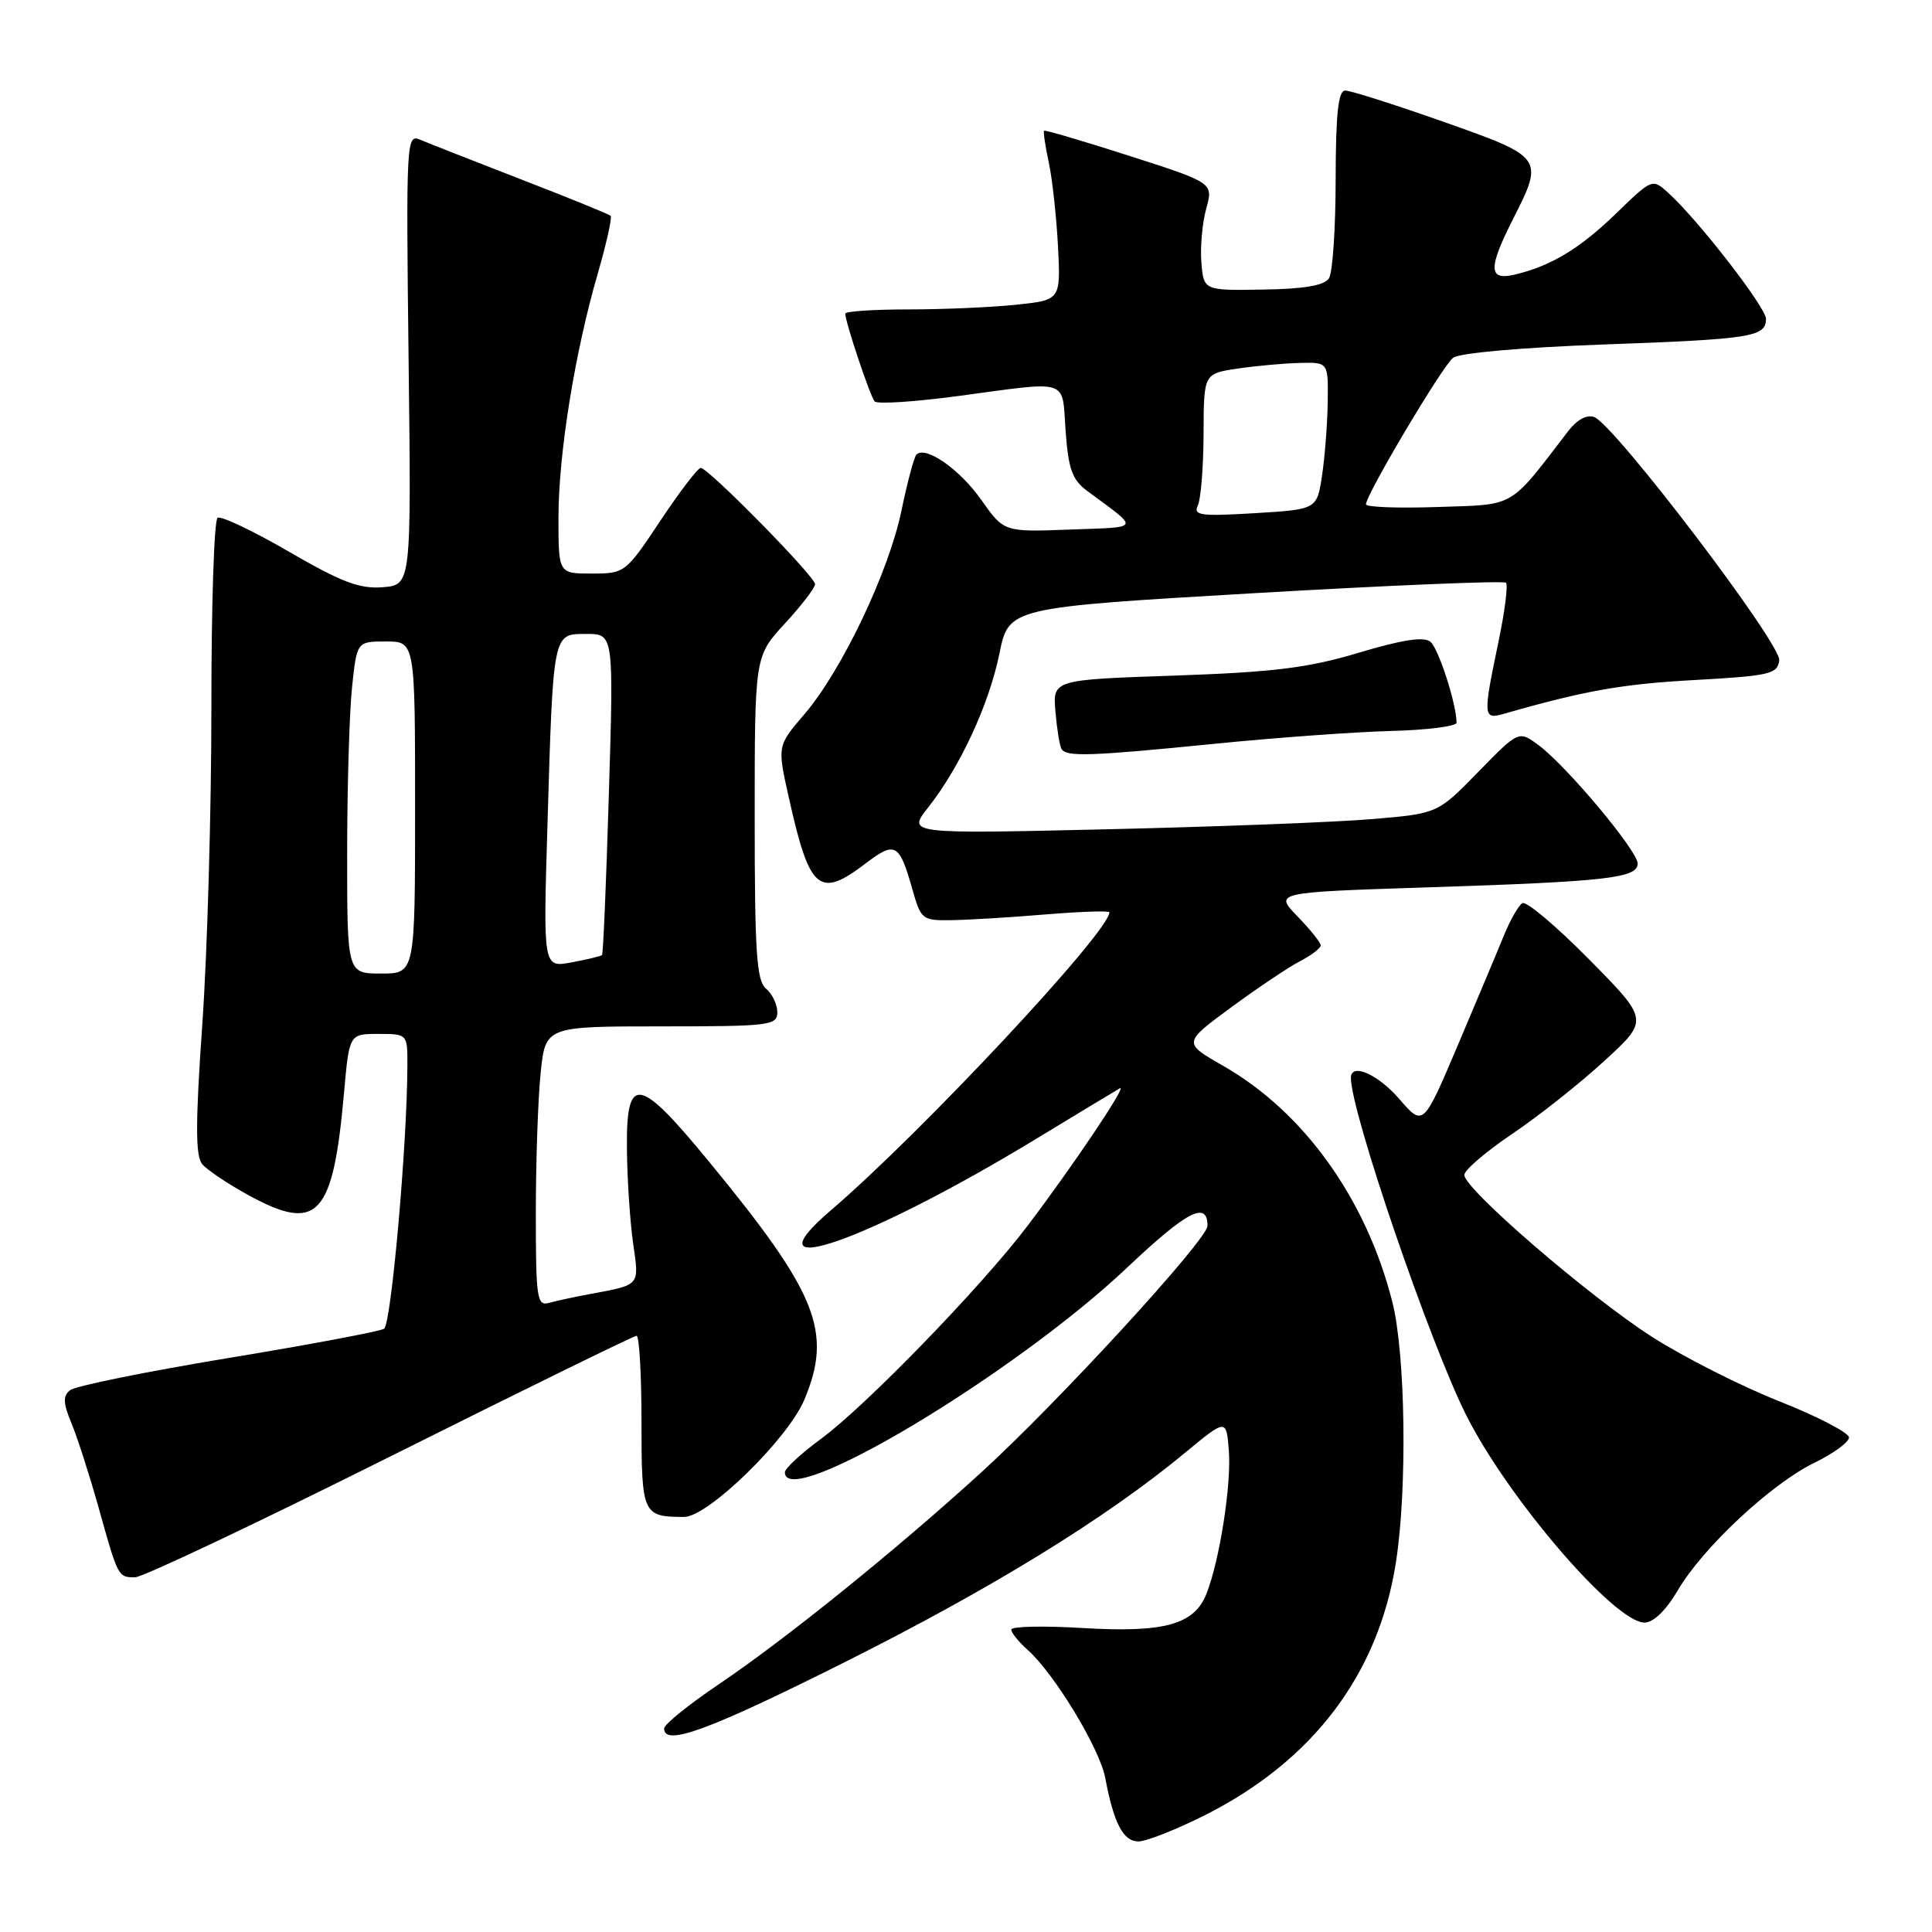 <?xml version="1.0" encoding="UTF-8" standalone="no"?>
<!DOCTYPE svg PUBLIC "-//W3C//DTD SVG 1.1//EN" "http://www.w3.org/Graphics/SVG/1.1/DTD/svg11.dtd" >
<svg xmlns="http://www.w3.org/2000/svg" xmlns:xlink="http://www.w3.org/1999/xlink" version="1.1" viewBox="0 0 256 256">
 <g >
 <path fill="currentColor"
d=" M 159.62 240.54 C 173.98 233.32 182.66 221.84 184.97 207.00 C 186.49 197.25 186.24 179.36 184.48 172.46 C 181.01 158.83 172.76 147.33 162.06 141.22 C 156.75 138.18 156.75 138.18 163.12 133.49 C 166.63 130.91 170.74 128.15 172.25 127.37 C 173.76 126.59 175.00 125.64 175.00 125.27 C 175.00 124.90 173.61 123.16 171.92 121.42 C 168.84 118.24 168.84 118.24 189.17 117.58 C 212.98 116.81 217.00 116.35 217.00 114.42 C 217.00 112.74 207.59 101.50 203.87 98.74 C 201.24 96.79 201.24 96.79 195.87 102.29 C 190.50 107.79 190.50 107.79 182.00 108.52 C 177.32 108.93 161.51 109.54 146.86 109.88 C 120.22 110.50 120.22 110.50 122.98 107.00 C 127.22 101.62 131.06 93.33 132.43 86.60 C 133.67 80.50 133.67 80.50 166.35 78.59 C 184.32 77.55 199.26 76.93 199.55 77.22 C 199.84 77.51 199.39 81.07 198.54 85.12 C 196.49 94.94 196.52 95.37 199.25 94.59 C 209.94 91.52 214.97 90.63 224.50 90.11 C 234.51 89.55 235.52 89.32 235.76 87.50 C 236.04 85.33 213.97 56.31 211.24 55.26 C 210.29 54.90 208.97 55.60 207.83 57.08 C 199.85 67.47 200.95 66.83 190.50 67.18 C 185.27 67.36 181.00 67.20 181.00 66.83 C 181.00 65.54 191.13 48.49 192.54 47.41 C 193.36 46.77 201.65 46.04 212.42 45.65 C 232.13 44.94 234.00 44.64 234.00 42.25 C 234.00 40.73 224.99 29.11 221.02 25.52 C 218.96 23.65 218.89 23.68 214.22 28.21 C 209.37 32.92 205.55 35.23 200.75 36.38 C 197.21 37.23 197.15 35.60 200.50 29.00 C 204.60 20.90 204.54 20.82 191.25 16.13 C 184.79 13.86 178.94 11.99 178.25 12.00 C 177.32 12.00 177.00 15.03 176.98 23.75 C 176.98 30.21 176.58 36.12 176.10 36.87 C 175.49 37.83 172.83 38.29 167.36 38.37 C 159.50 38.50 159.50 38.50 159.19 34.79 C 159.02 32.75 159.31 29.54 159.83 27.65 C 160.78 24.23 160.78 24.23 149.67 20.66 C 143.57 18.70 138.47 17.20 138.34 17.32 C 138.22 17.45 138.50 19.34 138.97 21.53 C 139.44 23.71 139.98 28.71 140.19 32.63 C 140.55 39.76 140.55 39.76 134.63 40.38 C 131.37 40.72 124.95 41.00 120.35 41.00 C 115.76 41.00 112.00 41.25 112.00 41.56 C 112.00 42.66 115.30 52.51 115.89 53.19 C 116.23 53.57 121.22 53.25 127.00 52.47 C 141.94 50.47 140.69 50.06 141.20 57.13 C 141.57 62.18 142.08 63.59 144.07 65.06 C 151.09 70.26 151.30 69.81 141.76 70.17 C 133.03 70.50 133.03 70.50 130.02 66.23 C 127.17 62.18 122.64 59.02 121.43 60.24 C 121.12 60.55 120.23 63.88 119.45 67.65 C 117.76 75.81 111.54 88.87 106.56 94.67 C 102.99 98.83 102.99 98.83 104.52 105.67 C 107.28 118.05 108.53 119.12 114.74 114.38 C 118.60 111.44 119.17 111.75 120.87 117.75 C 122.05 121.91 122.17 122.00 126.29 121.92 C 128.61 121.88 134.21 121.53 138.75 121.15 C 143.29 120.78 147.00 120.66 147.00 120.89 C 147.00 123.46 122.05 150.14 110.11 160.36 C 98.58 170.21 114.97 164.49 137.50 150.78 C 143.00 147.44 147.90 144.48 148.38 144.21 C 149.50 143.59 142.12 154.57 136.10 162.50 C 129.98 170.56 114.68 186.33 108.78 190.66 C 106.15 192.59 104.00 194.58 104.00 195.09 C 104.00 200.31 134.41 182.11 149.41 167.91 C 157.28 160.47 160.00 159.06 160.00 162.43 C 160.00 164.25 140.05 185.99 129.90 195.21 C 118.60 205.50 104.08 217.21 95.25 223.17 C 91.26 225.86 88.00 228.50 88.00 229.03 C 88.00 231.45 93.88 229.29 112.00 220.21 C 131.42 210.48 146.54 201.18 157.00 192.52 C 162.50 187.97 162.50 187.97 162.83 192.24 C 163.17 196.75 161.62 206.70 159.87 211.16 C 158.27 215.27 154.29 216.37 143.45 215.72 C 138.25 215.41 134.00 215.50 134.00 215.93 C 134.00 216.35 134.97 217.55 136.15 218.60 C 139.67 221.71 145.72 231.68 146.45 235.58 C 147.58 241.59 148.83 244.00 150.84 244.00 C 151.88 244.00 155.83 242.44 159.62 240.54 Z  M 222.31 210.74 C 225.62 205.08 234.69 196.61 240.41 193.83 C 242.93 192.61 245.00 191.09 245.00 190.47 C 245.00 189.85 240.84 187.69 235.75 185.67 C 230.66 183.66 223.10 179.82 218.93 177.16 C 210.50 171.75 193.98 157.50 194.03 155.68 C 194.05 155.03 196.90 152.59 200.37 150.25 C 203.83 147.92 209.33 143.57 212.58 140.58 C 218.50 135.16 218.50 135.16 210.57 127.13 C 206.21 122.71 202.23 119.36 201.72 119.67 C 201.21 119.99 200.13 121.88 199.31 123.87 C 198.50 125.87 195.75 132.40 193.21 138.40 C 188.59 149.29 188.59 149.29 185.44 145.65 C 182.58 142.33 179.00 140.77 179.00 142.83 C 179.00 147.35 189.43 177.85 194.27 187.50 C 199.82 198.55 213.96 215.00 217.90 215.00 C 219.09 215.00 220.75 213.39 222.31 210.74 Z  M 51.69 193.00 C 69.29 184.20 83.99 177.00 84.35 177.00 C 84.71 177.00 85.00 182.13 85.00 188.39 C 85.00 200.67 85.15 201.00 90.66 201.00 C 93.82 201.00 104.41 190.66 106.59 185.45 C 110.34 176.47 108.32 171.41 94.06 154.06 C 84.59 142.52 82.97 142.26 83.07 152.25 C 83.11 156.24 83.48 161.86 83.89 164.74 C 84.71 170.47 84.93 170.21 78.00 171.50 C 76.08 171.86 73.71 172.37 72.75 172.64 C 71.15 173.09 71.00 172.06 71.00 160.71 C 71.00 153.88 71.29 145.53 71.64 142.15 C 72.28 136.00 72.28 136.00 87.64 136.00 C 102.00 136.00 103.00 135.88 103.00 134.12 C 103.00 133.09 102.32 131.68 101.50 131.00 C 100.25 129.96 100.00 126.16 100.00 108.36 C 100.00 86.96 100.00 86.96 104.00 82.62 C 106.20 80.23 108.00 77.89 108.00 77.41 C 108.00 76.38 93.86 62.00 92.85 62.00 C 92.47 62.00 90.06 65.15 87.50 69.00 C 82.91 75.91 82.79 76.00 78.42 76.00 C 74.00 76.00 74.00 76.00 74.00 68.63 C 74.00 60.15 76.16 46.74 79.21 36.24 C 80.36 32.25 81.13 28.81 80.91 28.59 C 80.68 28.38 75.33 26.20 69.00 23.75 C 62.67 21.30 56.66 18.93 55.64 18.50 C 53.85 17.73 53.80 18.78 54.14 47.60 C 54.50 77.50 54.50 77.50 50.72 77.81 C 47.67 78.06 45.27 77.15 38.30 73.11 C 33.55 70.35 29.28 68.32 28.83 68.61 C 28.37 68.89 28.00 80.23 28.01 93.81 C 28.01 107.39 27.47 126.22 26.81 135.66 C 25.89 148.82 25.89 153.16 26.79 154.25 C 27.44 155.03 30.25 156.91 33.04 158.43 C 42.12 163.37 44.14 161.16 45.59 144.75 C 46.28 137.00 46.28 137.00 50.14 137.00 C 54.00 137.00 54.00 137.00 53.98 141.25 C 53.95 151.72 51.83 175.48 50.89 176.07 C 50.32 176.42 40.99 178.18 30.17 179.96 C 19.35 181.75 9.95 183.66 9.28 184.21 C 8.32 184.98 8.36 185.93 9.47 188.59 C 10.25 190.46 11.86 195.47 13.06 199.74 C 15.64 209.00 15.64 209.00 17.90 209.00 C 18.89 209.00 34.09 201.80 51.69 193.00 Z  M 161.00 98.55 C 168.97 97.75 179.44 96.99 184.25 96.86 C 189.06 96.74 193.00 96.24 193.00 95.76 C 193.00 93.31 190.62 85.93 189.54 85.04 C 188.68 84.32 185.83 84.76 180.04 86.49 C 173.30 88.51 168.80 89.06 155.64 89.52 C 139.50 90.07 139.50 90.07 139.85 94.29 C 140.05 96.60 140.41 98.84 140.66 99.25 C 141.30 100.31 144.50 100.20 161.00 98.55 Z  M 158.71 67.00 C 159.12 66.17 159.46 61.90 159.48 57.50 C 159.50 49.50 159.50 49.50 164.00 48.84 C 166.47 48.47 170.19 48.14 172.25 48.09 C 176.00 48.00 176.00 48.00 175.93 53.25 C 175.89 56.14 175.55 60.52 175.18 63.00 C 174.50 67.50 174.50 67.50 166.24 68.00 C 159.12 68.43 158.08 68.29 158.71 67.00 Z  M 46.00 113.15 C 46.00 104.43 46.29 94.53 46.64 91.15 C 47.28 85.00 47.28 85.00 51.14 85.00 C 55.00 85.00 55.00 85.00 55.00 107.00 C 55.00 129.00 55.00 129.00 50.50 129.00 C 46.00 129.00 46.00 129.00 46.00 113.15 Z  M 72.54 109.36 C 73.31 83.60 73.23 84.00 77.70 84.00 C 81.32 84.00 81.32 84.00 80.68 105.14 C 80.33 116.77 79.93 126.41 79.77 126.55 C 79.62 126.70 77.81 127.14 75.73 127.52 C 71.97 128.23 71.97 128.23 72.54 109.36 Z "/>
</g>
</svg>